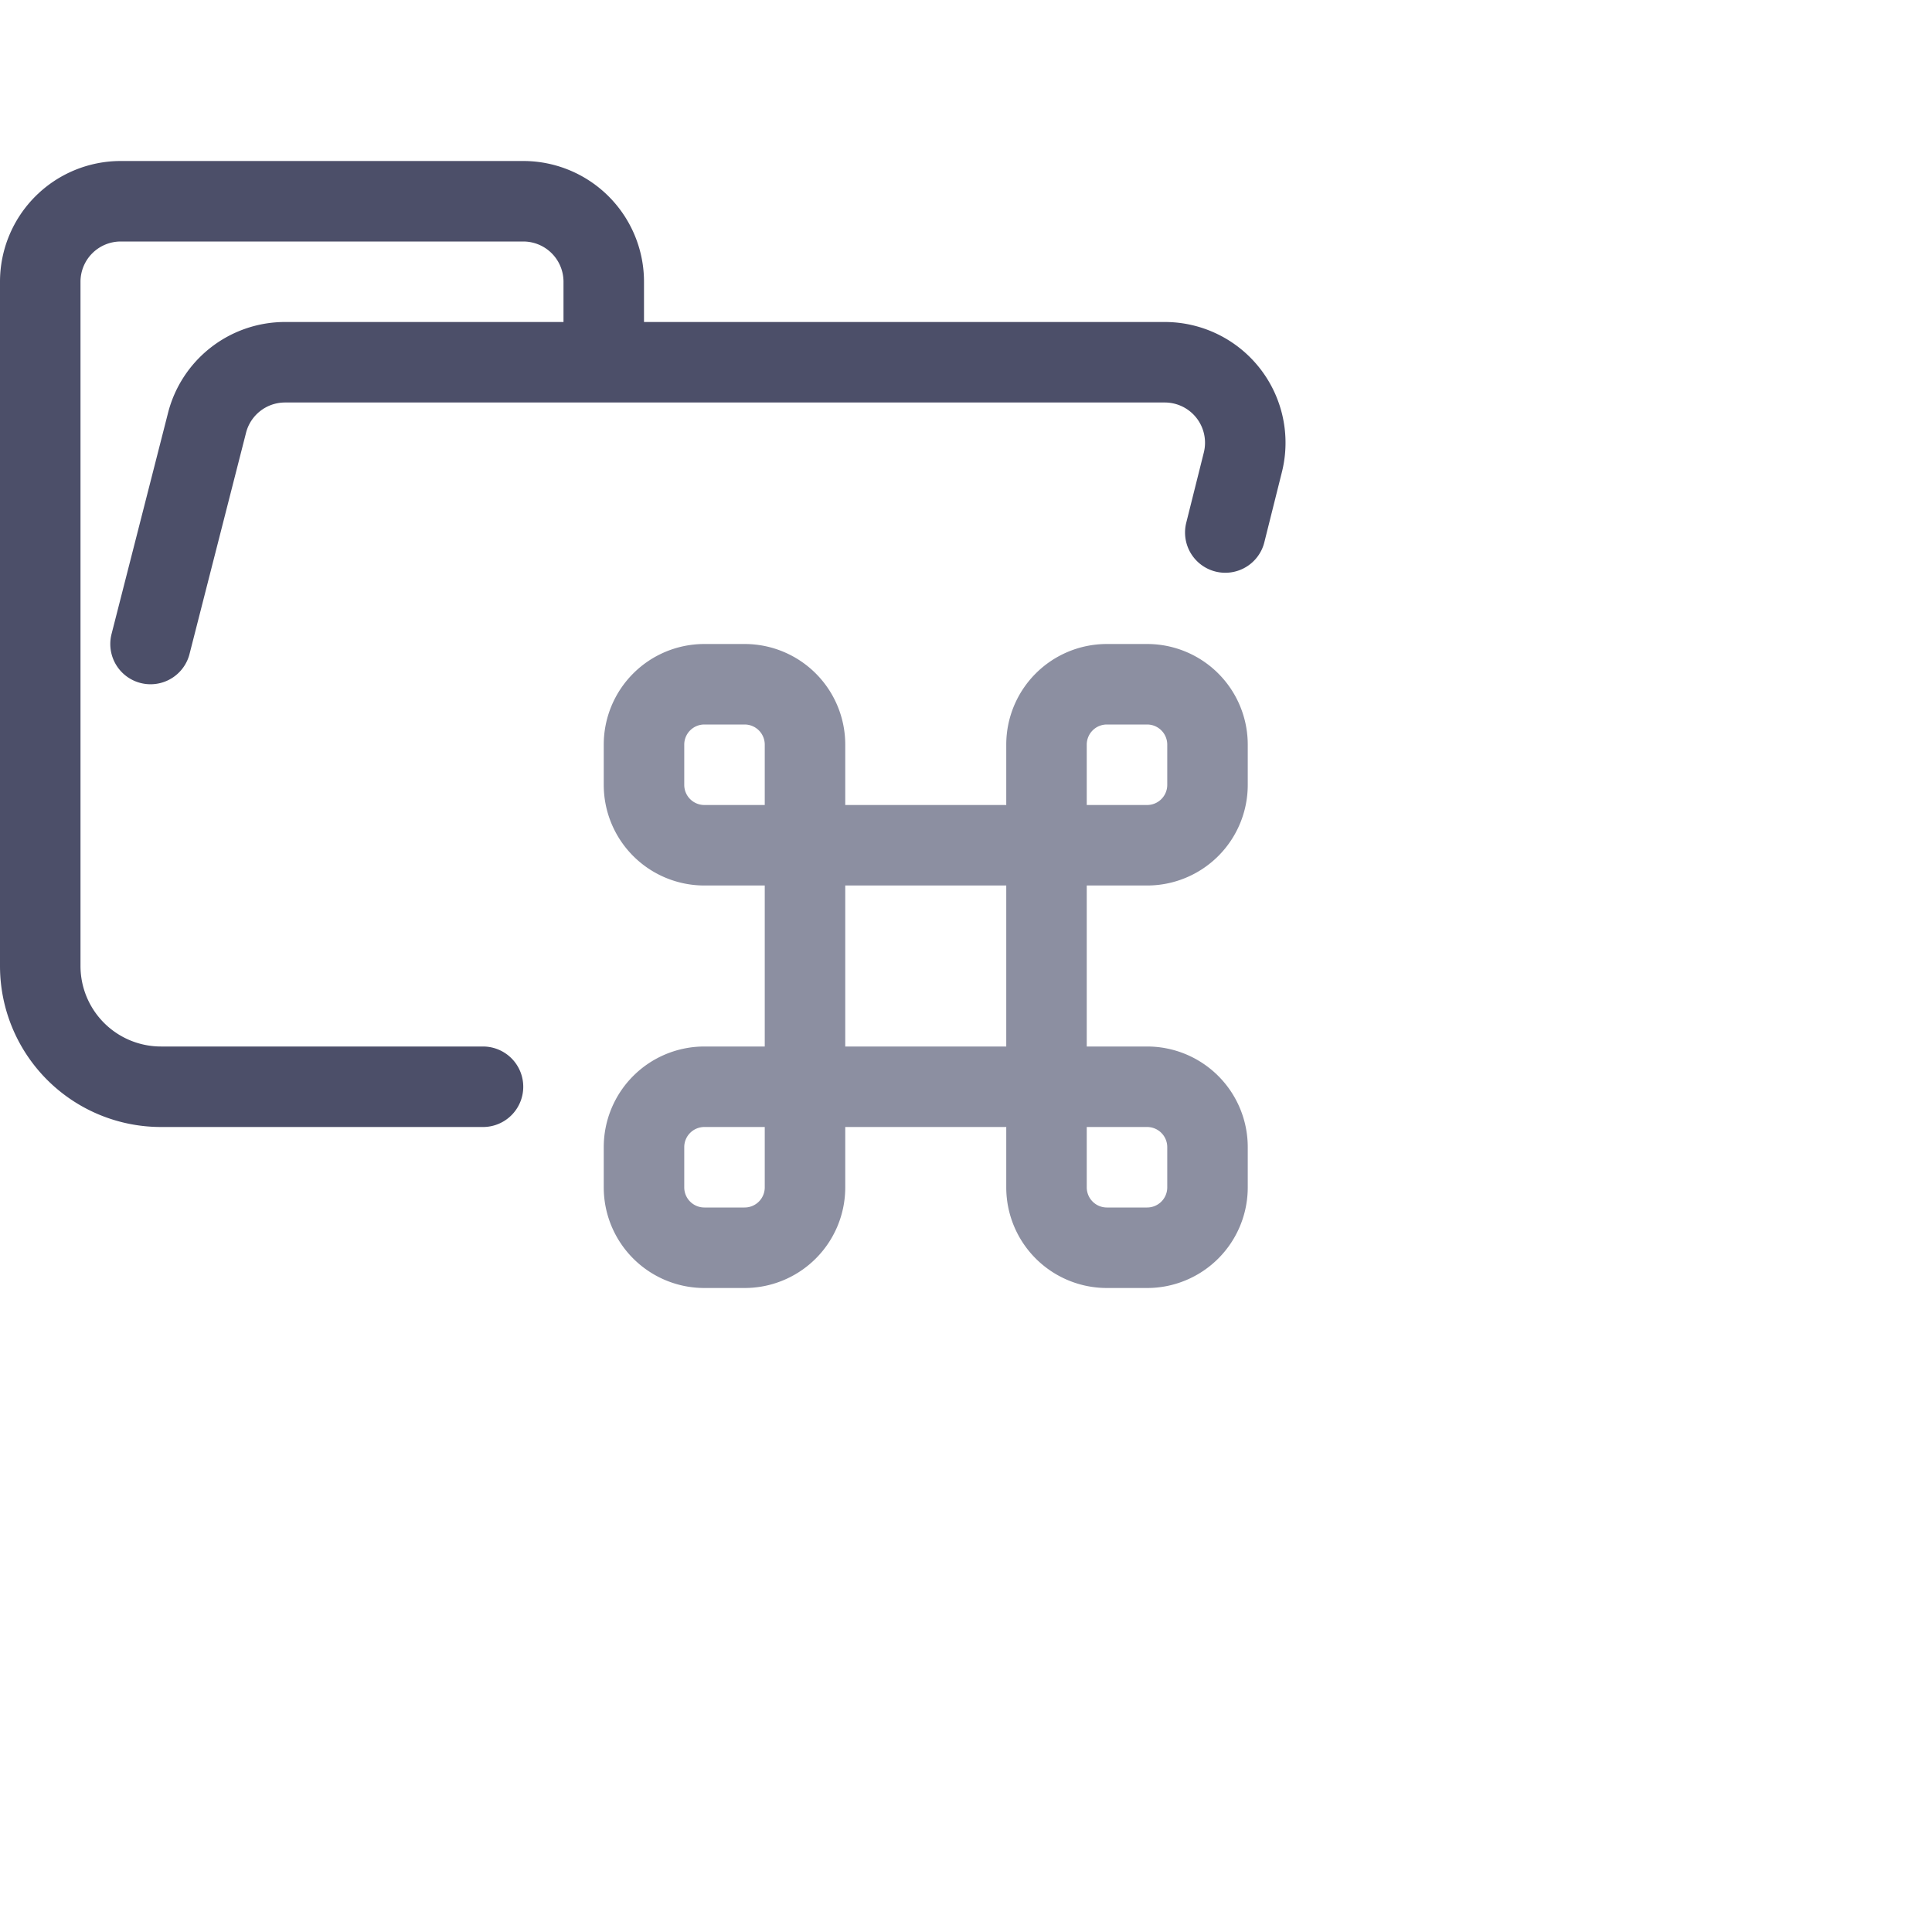 <svg viewBox="0 0 24 24" xmlns="http://www.w3.org/2000/svg"> <g fill="none" stroke-linecap="round" stroke-linejoin="round"> <path stroke="#4c4f69" d="m1.87 8 .7-2.74a1 1 0 01.96-.76h10.94a1 1 0 01.97 1.24l-.219.875M6 13.5H2A1.5 1.5 0 01.5 12V3.5a1 1 0 011-1h5a1 1 0 011 1v1" /> <path stroke="#8c8fa1" d="M14.25 13.5a.75.75 0 01.75.75v.5a.75.75 0 01-.75.75h-.5a.75.75 0 01-.75-.75v-5.5a.75.75 0 01.75-.75h.5a.75.75 0 01.75.75v.5a.75.75 0 01-.75.75h-5.5A.75.75 0 018 9.75v-.5a.75.75 0 01.75-.75h.5a.75.75 0 01.75.75v5.5a.75.75 0 01-.75.75h-.5a.75.75 0 01-.75-.75v-.5a.75.75 0 01.75-.75h5z" /> </g>
</svg>
